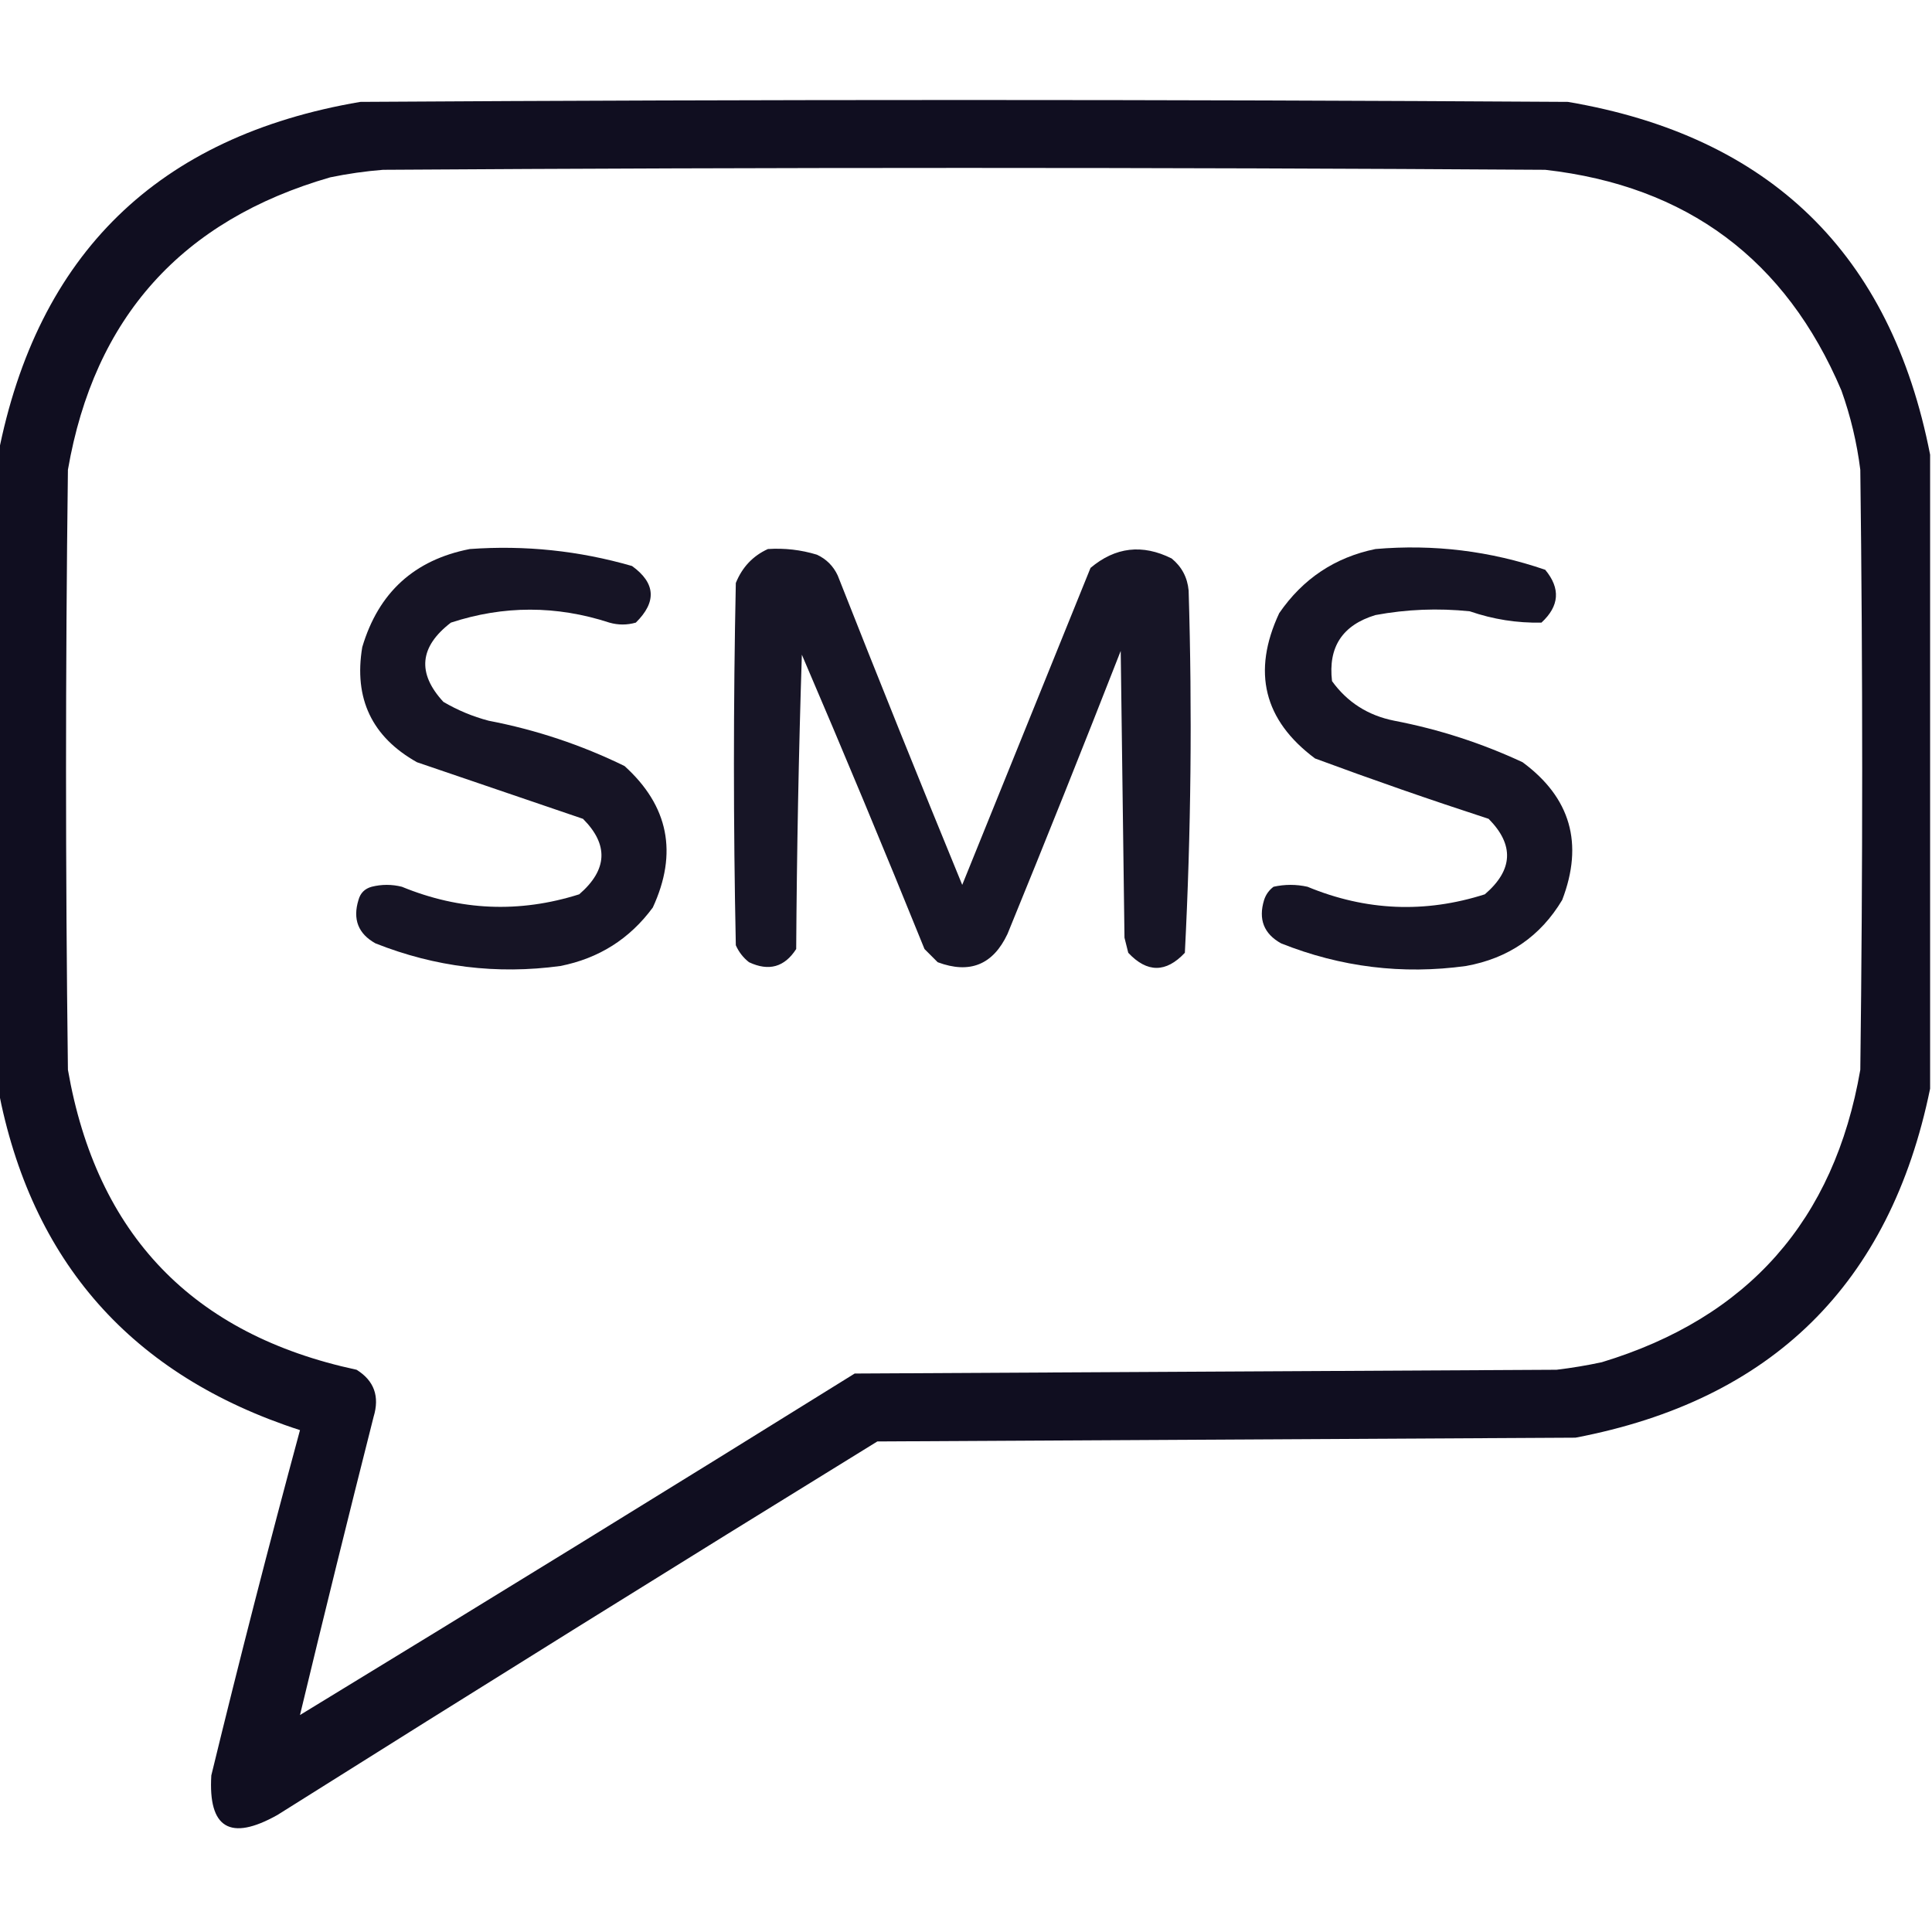 <?xml version="1.0" encoding="UTF-8"?>
<!DOCTYPE svg PUBLIC "-//W3C//DTD SVG 1.1//EN" "http://www.w3.org/Graphics/SVG/1.1/DTD/svg11.dtd">
<svg xmlns="http://www.w3.org/2000/svg" version="1.1" width="512px" height="512px" style="shape-rendering:geometricPrecision; text-rendering:geometricPrecision; image-rendering:optimizeQuality; fill-rule:evenodd; clip-rule:evenodd" xmlns:xlink="http://www.w3.org/1999/xlink">
<g><path style="opacity:0.95" fill="#050315" d="M 511.5,120.5 C 511.5,176.5 511.5,232.5 511.5,288.5C 500.901,340.264 469.568,371.098 417.5,381C 355.833,381.333 294.167,381.667 232.5,382C 179.332,414.75 126.332,447.75 73.5,481C 60.988,488.005 55.155,484.505 56,470.5C 63.45,439.865 71.284,409.365 79.5,379C 34.877,364.519 8.21,334.352 -0.5,288.5C -0.5,232.5 -0.5,176.5 -0.5,120.5C 9.894,67.274 41.894,36.107 95.5,27C 202.167,26.333 308.833,26.333 415.5,27C 469.106,36.107 501.106,67.274 511.5,120.5 Z M 79.5,454.5 C 85.837,428.15 92.337,401.817 99,375.5C 100.655,370.063 99.155,365.897 94.5,363C 51.104,353.699 25.604,327.199 18,283.5C 17.333,230.5 17.333,177.5 18,124.5C 24.971,84.194 48.137,58.36 87.5,47C 92.123,46.042 96.79,45.375 101.5,45C 204.167,44.333 306.833,44.333 409.5,45C 447.087,49.263 473.254,68.763 488,103.5C 490.43,110.316 492.097,117.316 493,124.5C 493.667,177.5 493.667,230.5 493,283.5C 486.099,323.402 463.266,349.235 424.5,361C 420.531,361.853 416.531,362.519 412.5,363C 350.5,363.333 288.5,363.667 226.5,364C 177.597,394.419 128.597,424.585 79.5,454.5 Z"/></g>
<g><path style="opacity:0.927" fill="#050315" d="M 124.5,145.5 C 139.13,144.445 153.463,145.945 167.5,150C 173.747,154.514 174.08,159.514 168.5,165C 166.167,165.667 163.833,165.667 161.5,165C 147.452,160.424 133.452,160.424 119.5,165C 111.151,171.395 110.484,178.395 117.5,186C 121.271,188.219 125.271,189.885 129.5,191C 142.057,193.408 154.057,197.408 165.5,203C 177.181,213.553 179.681,226.053 173,240.5C 166.875,248.817 158.709,253.983 148.5,256C 131.669,258.283 115.335,256.283 99.5,250C 94.931,247.459 93.431,243.625 95,238.5C 95.5,236.667 96.667,235.5 98.5,235C 101.167,234.333 103.833,234.333 106.5,235C 121.969,241.357 137.636,242.024 153.5,237C 161.005,230.517 161.339,223.85 154.5,217C 139.845,212.002 125.178,207.002 110.5,202C 98.563,195.29 93.73,185.124 96,171.5C 100.293,157.037 109.793,148.371 124.5,145.5 Z"/></g>
<g><path style="opacity:0.923" fill="#050315" d="M 203.5,145.5 C 207.936,145.21 212.27,145.71 216.5,147C 219,148.167 220.833,150 222,152.5C 232.804,179.913 243.804,207.247 255,234.5C 266.333,206.5 277.667,178.5 289,150.5C 295.576,144.959 302.742,144.125 310.5,148C 313.181,150.194 314.681,153.027 315,156.5C 315.97,188.548 315.637,220.548 314,252.5C 309,257.833 304,257.833 299,252.5C 298.667,251.167 298.333,249.833 298,248.5C 297.667,223.167 297.333,197.833 297,172.5C 287.196,197.58 277.196,222.58 267,247.5C 263.157,255.67 256.991,258.17 248.5,255C 247.333,253.833 246.167,252.667 245,251.5C 234.425,225.355 223.592,199.355 212.5,173.5C 211.667,199.494 211.167,225.494 211,251.5C 207.911,256.305 203.744,257.472 198.5,255C 196.951,253.786 195.785,252.286 195,250.5C 194.333,218.5 194.333,186.5 195,154.5C 196.688,150.315 199.521,147.315 203.5,145.5 Z"/></g>
<g><path style="opacity:0.927" fill="#050315" d="M 364.5,145.5 C 379.935,144.167 394.935,146 409.5,151C 413.603,155.943 413.269,160.609 408.5,165C 402.026,165.135 395.693,164.135 389.5,162C 381.103,161.13 372.77,161.463 364.5,163C 355.763,165.648 351.929,171.481 353,180.5C 357.052,186.119 362.552,189.619 369.5,191C 381.311,193.27 392.644,196.937 403.5,202C 416.225,211.385 419.725,223.552 414,238.5C 408.233,248.147 399.733,253.98 388.5,256C 371.665,258.314 355.332,256.314 339.5,250C 334.931,247.459 333.431,243.625 335,238.5C 335.465,237.069 336.299,235.903 337.5,235C 340.5,234.333 343.5,234.333 346.5,235C 361.962,241.403 377.629,242.07 393.5,237C 400.998,230.563 401.332,223.896 394.5,217C 379.068,211.975 363.735,206.641 348.5,201C 334.914,190.874 331.748,178.041 339,162.5C 345.275,153.374 353.775,147.707 364.5,145.5 Z"/></g>
</svg>
